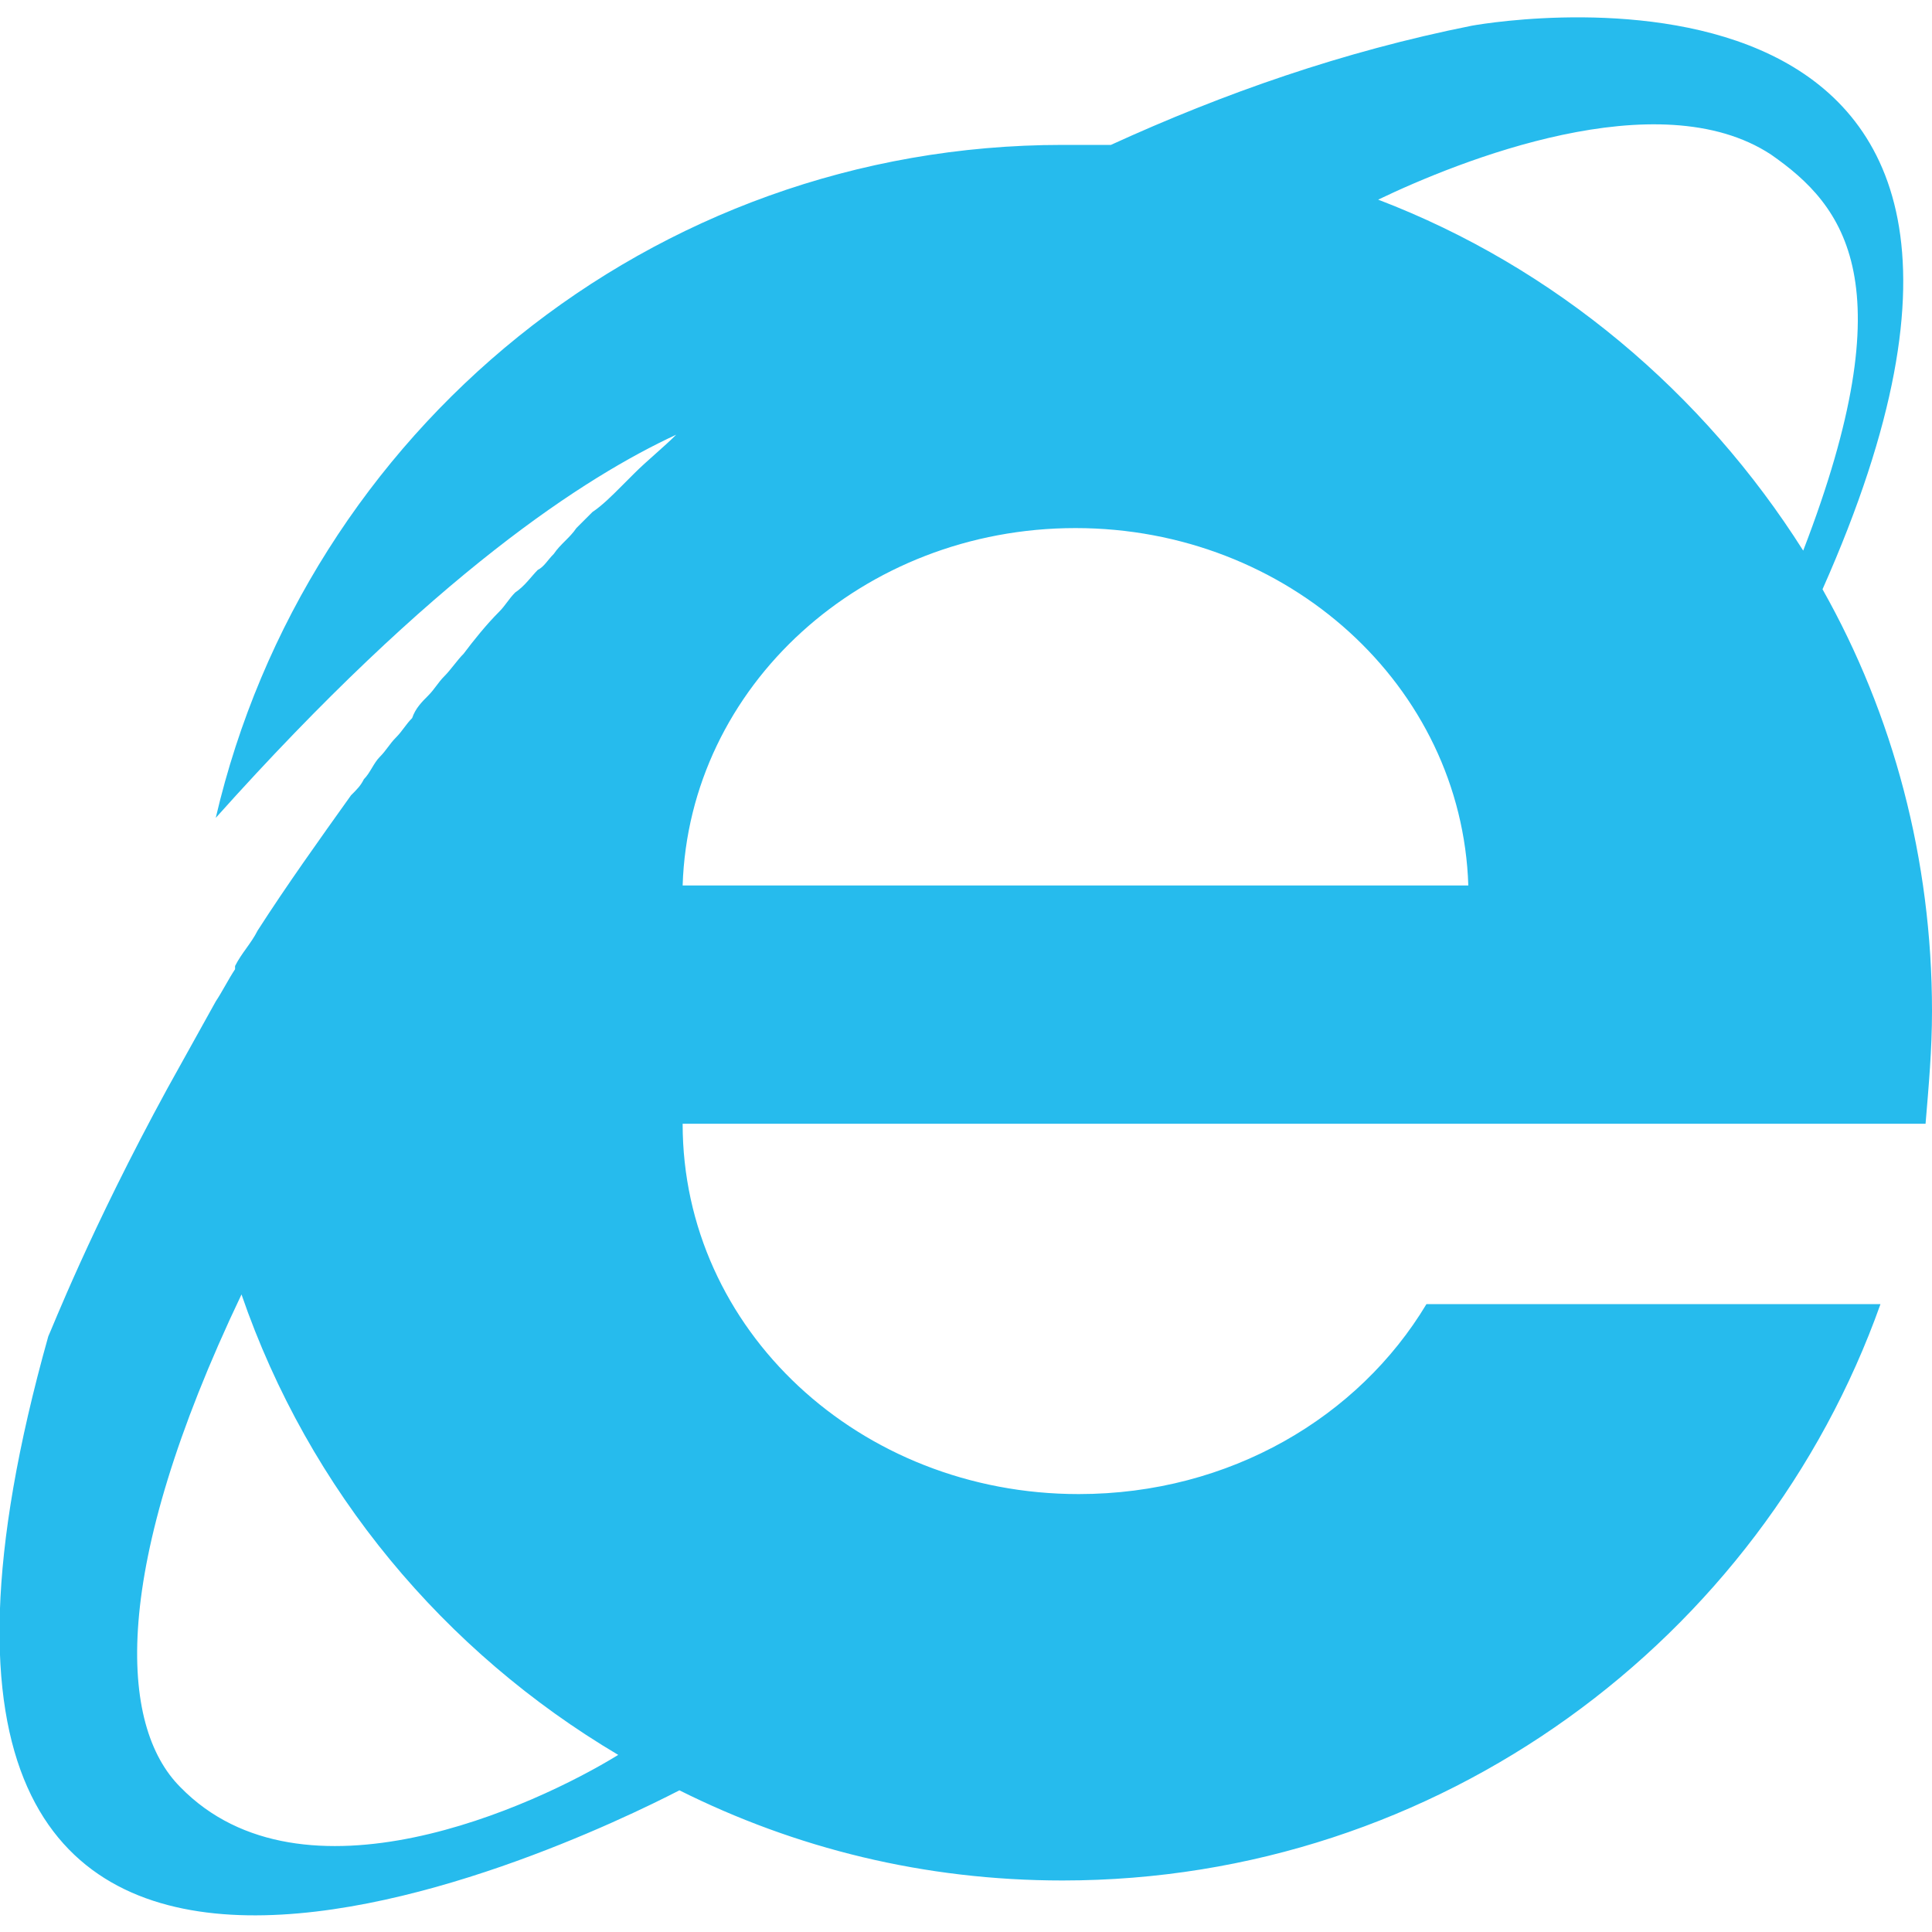<?xml version="1.0" encoding="utf-8"?>
<!-- Generator: Adobe Illustrator 24.0.3, SVG Export Plug-In . SVG Version: 6.00 Build 0)  -->
<svg version="1.1" id="Layer_1" xmlns="http://www.w3.org/2000/svg" xmlns:xlink="http://www.w3.org/1999/xlink" x="0px" y="0px"
	 width="60px" height="60px" viewBox="0 0 60 60" style="enable-background:new 0 0 60 60;" xml:space="preserve">
<style type="text/css">
	.st0{fill:#26BBED;}
</style>
<path class="st0" d="M60,31.4c0-4.7-1.2-9.2-3.4-13.1C65.8-2.4,46.8,0.6,45.7,0.8c-4,0.8-7.7,2.1-11.2,3.7c-0.5,0-1,0-1.5,0
	c-12.8,0-23.5,8.9-26.3,20.9c6.8-7.6,11.5-10.6,14.3-11.9c-0.4,0.4-0.9,0.8-1.3,1.2c-0.1,0.1-0.3,0.3-0.4,0.4
	c-0.3,0.3-0.6,0.6-0.9,0.8c-0.2,0.2-0.3,0.3-0.5,0.5c-0.2,0.3-0.5,0.5-0.7,0.8c-0.2,0.2-0.3,0.4-0.5,0.5c-0.2,0.2-0.4,0.5-0.7,0.7
	c-0.2,0.2-0.3,0.4-0.5,0.6c-0.4,0.4-0.8,0.9-1.1,1.3c-0.2,0.2-0.4,0.5-0.6,0.7c-0.2,0.2-0.3,0.4-0.5,0.6c-0.2,0.2-0.4,0.4-0.5,0.7
	c-0.2,0.2-0.3,0.4-0.5,0.6c-0.2,0.2-0.3,0.4-0.5,0.6c-0.2,0.2-0.3,0.5-0.5,0.7c-0.1,0.2-0.2,0.3-0.4,0.5c-1,1.4-2,2.8-2.9,4.2
	c0,0,0,0,0,0c-0.2,0.4-0.5,0.7-0.7,1.1c0,0,0,0,0,0.1c-0.2,0.3-0.4,0.7-0.6,1l0,0c-0.5,0.9-1,1.8-1.5,2.7c-2.4,4.4-3.6,7.5-3.7,7.7
	c-7.7,27.4,16.3,15.8,19.6,14.1c3.6,1.8,7.6,2.8,11.9,2.8c11.7,0,21.7-7.5,25.4-17.9H44.3c-2.1,3.5-6.1,5.9-10.8,5.9
	c-6.8,0-12.3-5.1-12.3-11.5h38.6C59.9,33.7,60,32.6,60,31.4z M55,4.8c2.3,1.6,4.2,4,1,12.3c-3.1-4.9-7.7-8.8-13.2-10.9
	C45.3,5,51.5,2.5,55,4.8L55,4.8z M5.6,55.5c-1.9-1.9-2.2-6.7,1.9-15.3c2.1,6.1,6.3,11.1,11.7,14.3C16.6,56.1,9.4,59.4,5.6,55.5
	L5.6,55.5z M21.2,27.5c0.2-6.2,5.6-11.1,12.2-11.1s12,4.9,12.2,11.1H21.2z"/>
</svg>
